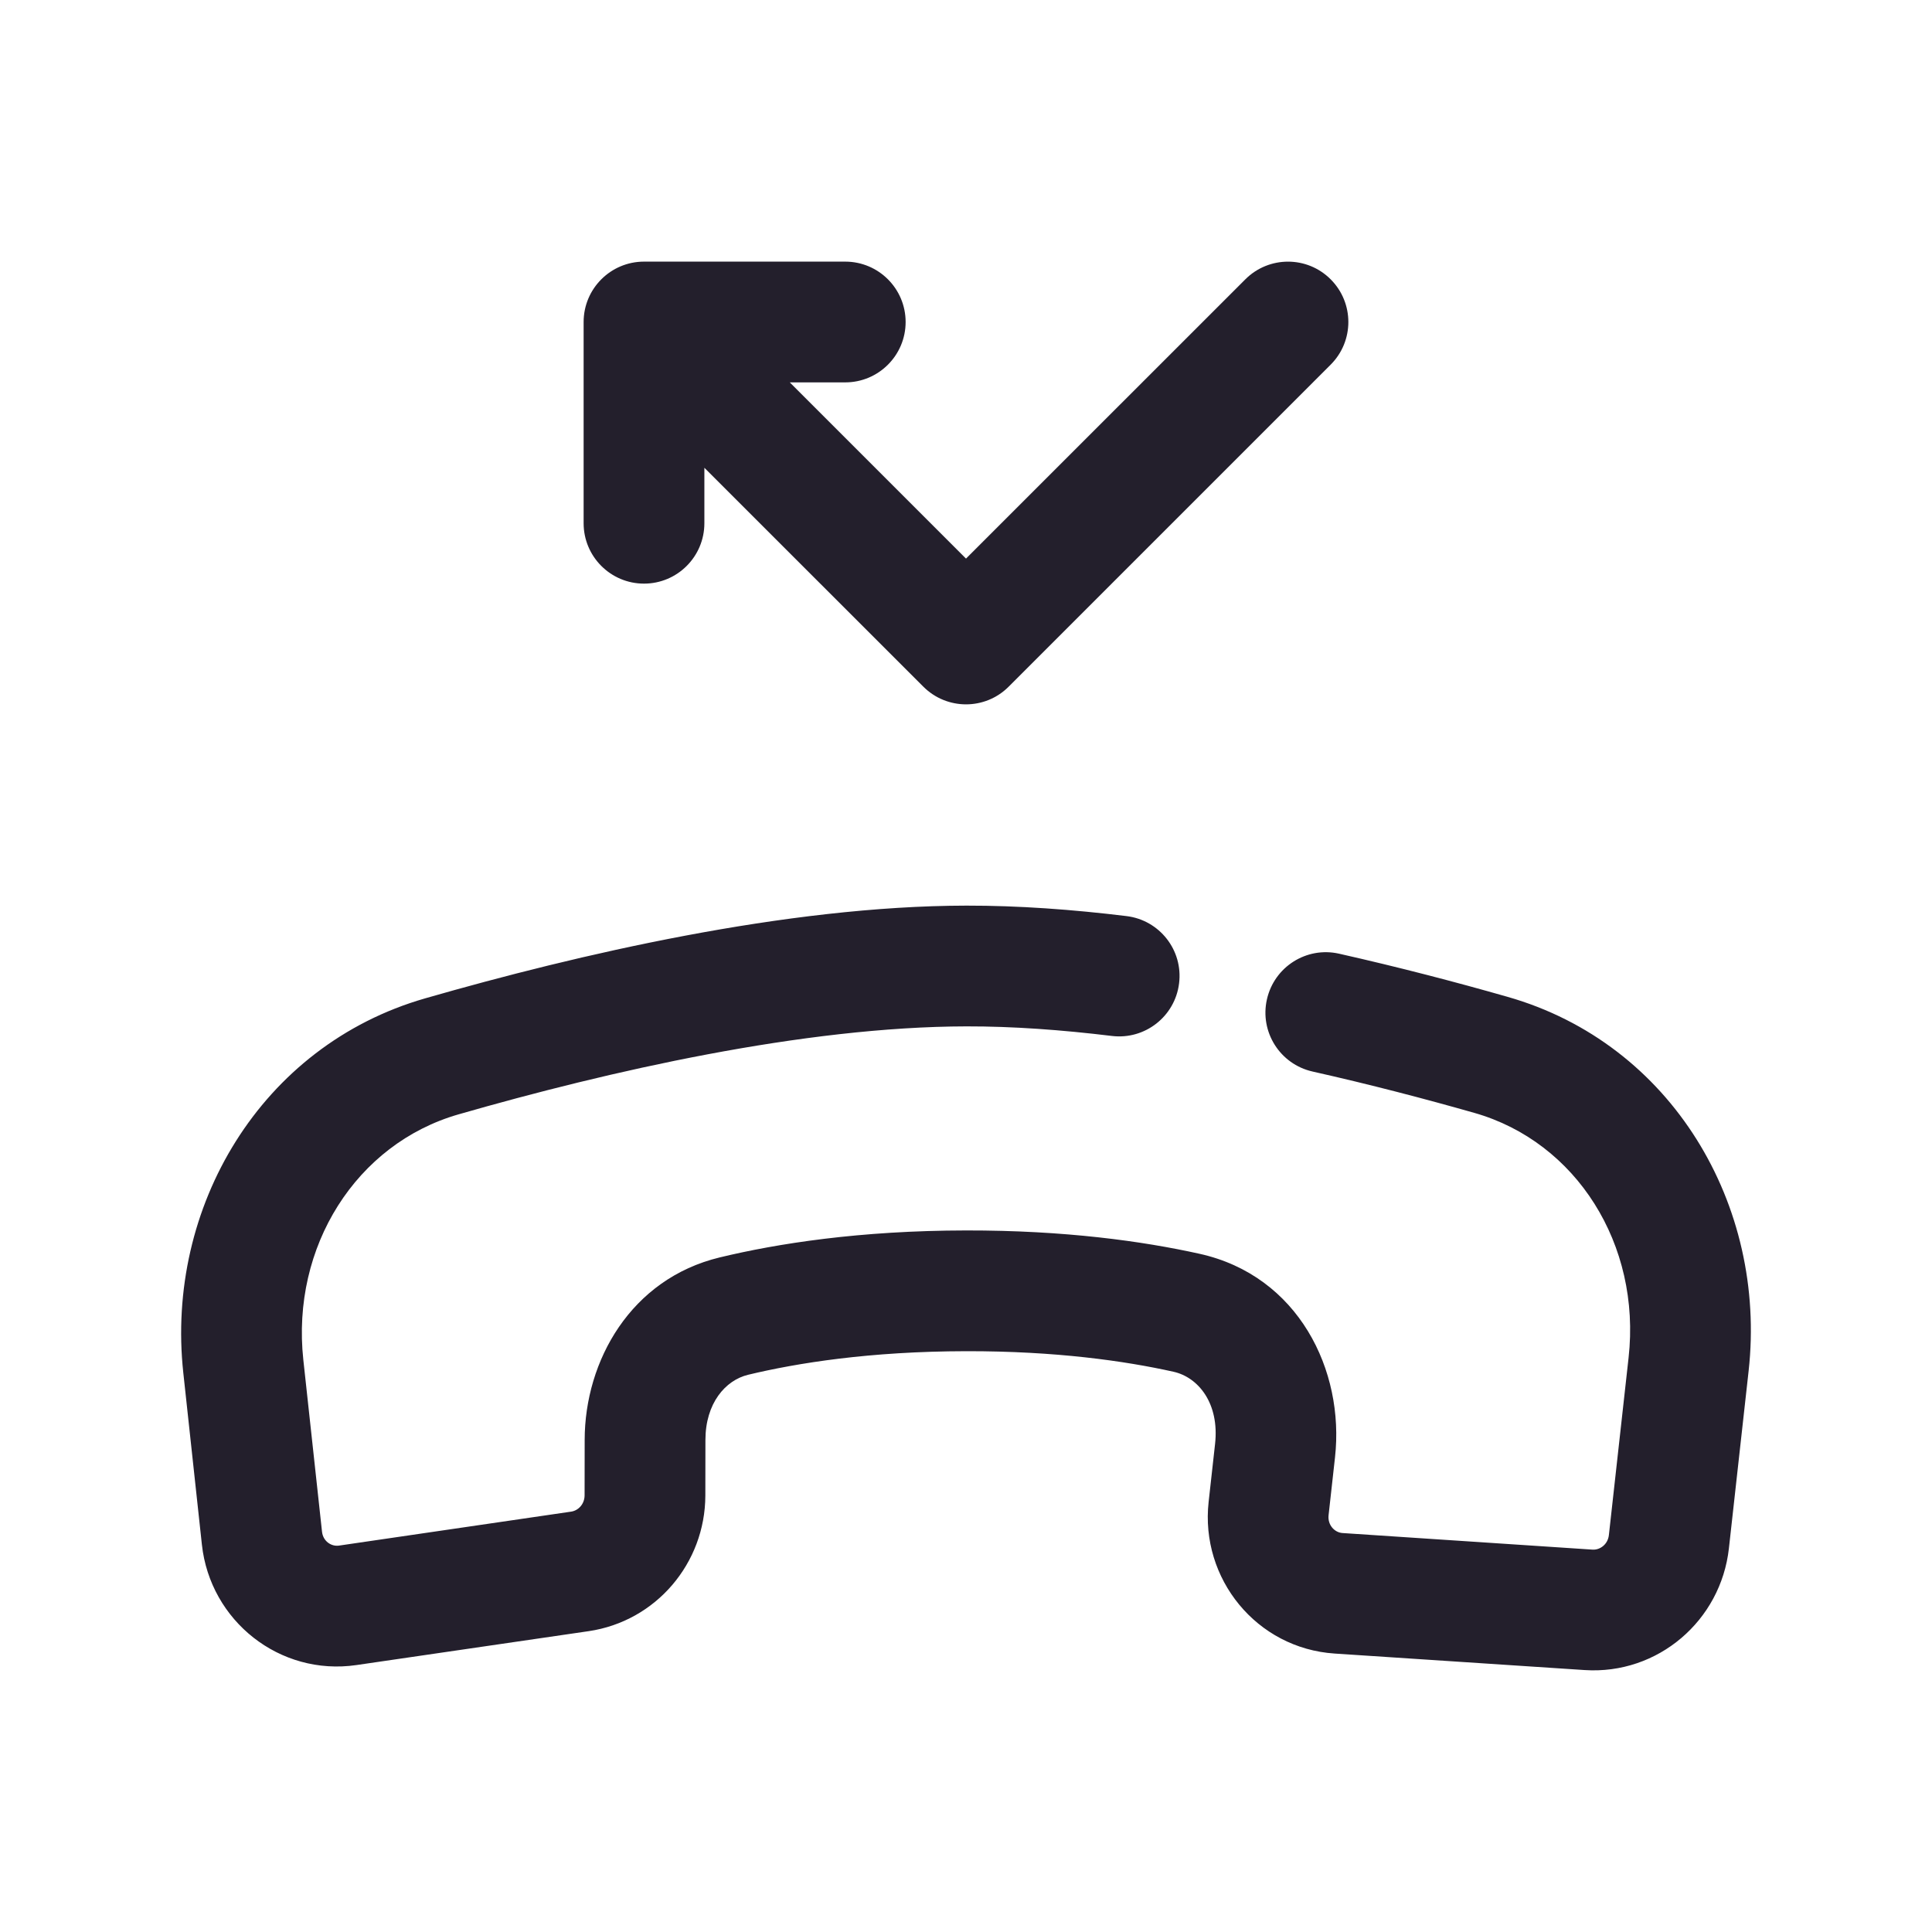 <svg width="24" height="24" viewBox="0 0 24 24" fill="none" xmlns="http://www.w3.org/2000/svg">
<path fill-rule="evenodd" clip-rule="evenodd" d="M7.25 4C7.25 3.586 7.586 3.25 8 3.25H10.5C10.914 3.25 11.25 3.586 11.25 4C11.25 4.414 10.914 4.75 10.5 4.75H9.811L12 6.939L15.47 3.47C15.763 3.177 16.238 3.177 16.53 3.47C16.823 3.763 16.823 4.237 16.53 4.53L12.53 8.53C12.238 8.823 11.763 8.823 11.47 8.53L8.75 5.811V6.5C8.75 6.914 8.414 7.25 8 7.25C7.586 7.25 7.25 6.914 7.25 6.5V4ZM12.005 11.25C12.652 11.249 13.323 11.298 13.994 11.38C14.405 11.43 14.698 11.804 14.647 12.215C14.597 12.626 14.223 12.919 13.812 12.869C13.188 12.793 12.579 12.749 12.007 12.75C9.985 12.753 7.556 13.308 5.696 13.843C4.426 14.208 3.616 15.486 3.768 16.892L4 19.026C4.012 19.145 4.115 19.214 4.211 19.2L7.095 18.778C7.184 18.765 7.261 18.685 7.262 18.577L7.263 17.887C7.264 16.904 7.837 15.886 8.941 15.62C9.659 15.447 10.679 15.287 12 15.285C13.226 15.283 14.194 15.418 14.901 15.575C16.129 15.847 16.704 17.024 16.584 18.103L16.504 18.823C16.491 18.946 16.58 19.038 16.678 19.044L19.783 19.25C19.876 19.256 19.973 19.185 19.986 19.07L20.231 16.864C20.387 15.458 19.581 14.186 18.316 13.825C17.701 13.65 17.018 13.471 16.305 13.311C15.901 13.22 15.647 12.819 15.738 12.415C15.829 12.01 16.23 11.756 16.634 11.847C17.38 12.015 18.09 12.201 18.727 12.383C20.77 12.965 21.95 14.975 21.722 17.03L21.477 19.235C21.377 20.132 20.595 20.806 19.684 20.746L16.579 20.541C15.61 20.477 14.908 19.611 15.014 18.657L15.094 17.937C15.15 17.432 14.885 17.108 14.576 17.04C13.974 16.906 13.116 16.783 12.002 16.785C10.803 16.787 9.9 16.932 9.293 17.078C9.011 17.146 8.763 17.432 8.763 17.889L8.762 18.579C8.76 19.418 8.15 20.14 7.312 20.263L4.428 20.684C3.474 20.823 2.611 20.135 2.508 19.188L2.277 17.053C2.054 14.999 3.239 12.989 5.281 12.402C7.173 11.858 9.766 11.253 12.005 11.25Z" fill="#231F2C"/>
</svg>
